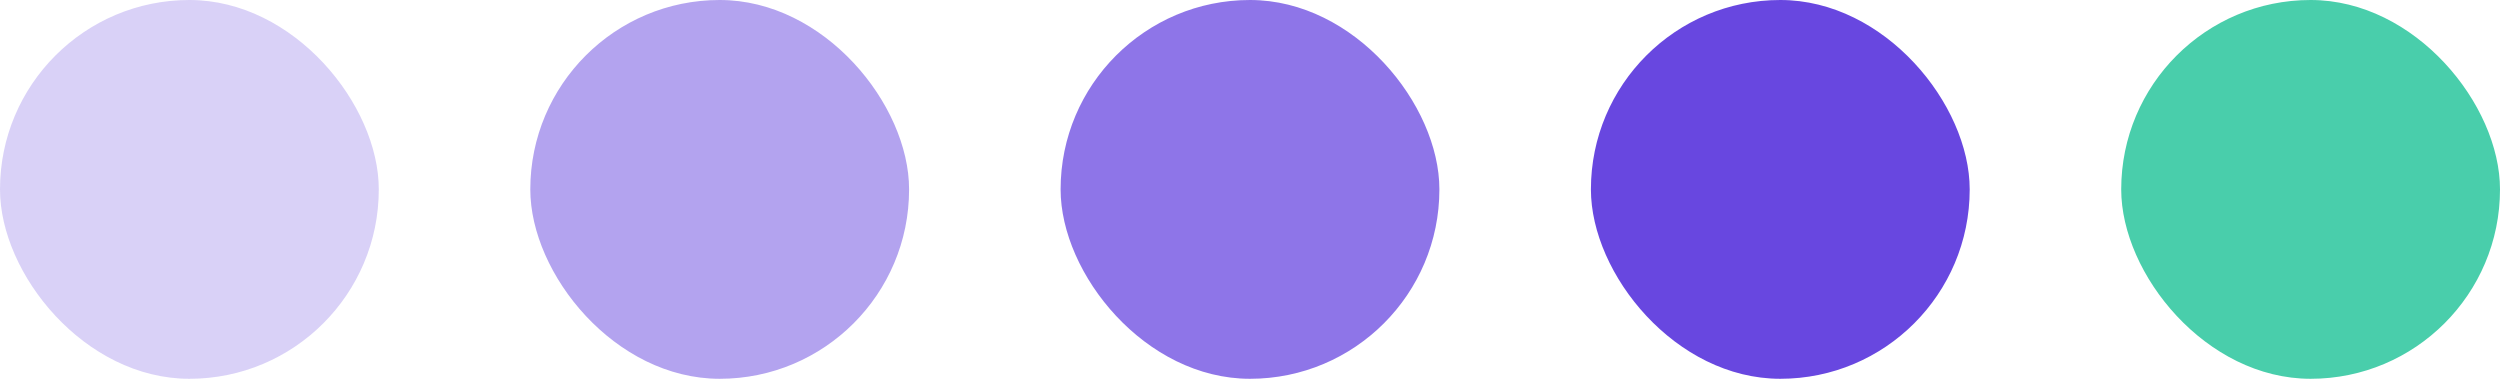 <svg width="66" height="10" viewBox="0 0 66 10" fill="none" xmlns="http://www.w3.org/2000/svg">
<rect width="10" height="10" rx="5" fill="#431AD8" fill-opacity="0.2"/>
<rect x="14" width="10" height="10" rx="5" fill="#431AD8" fill-opacity="0.4"/>
<rect x="28" width="10" height="10" rx="5" fill="#431AD8" fill-opacity="0.6"/>
<rect x="42" width="10" height="10" rx="5" fill="#431AD8" fill-opacity="0.8"/>
<rect x="56" width="10" height="10" rx="5" fill="#49CEAB"/>
</svg>
